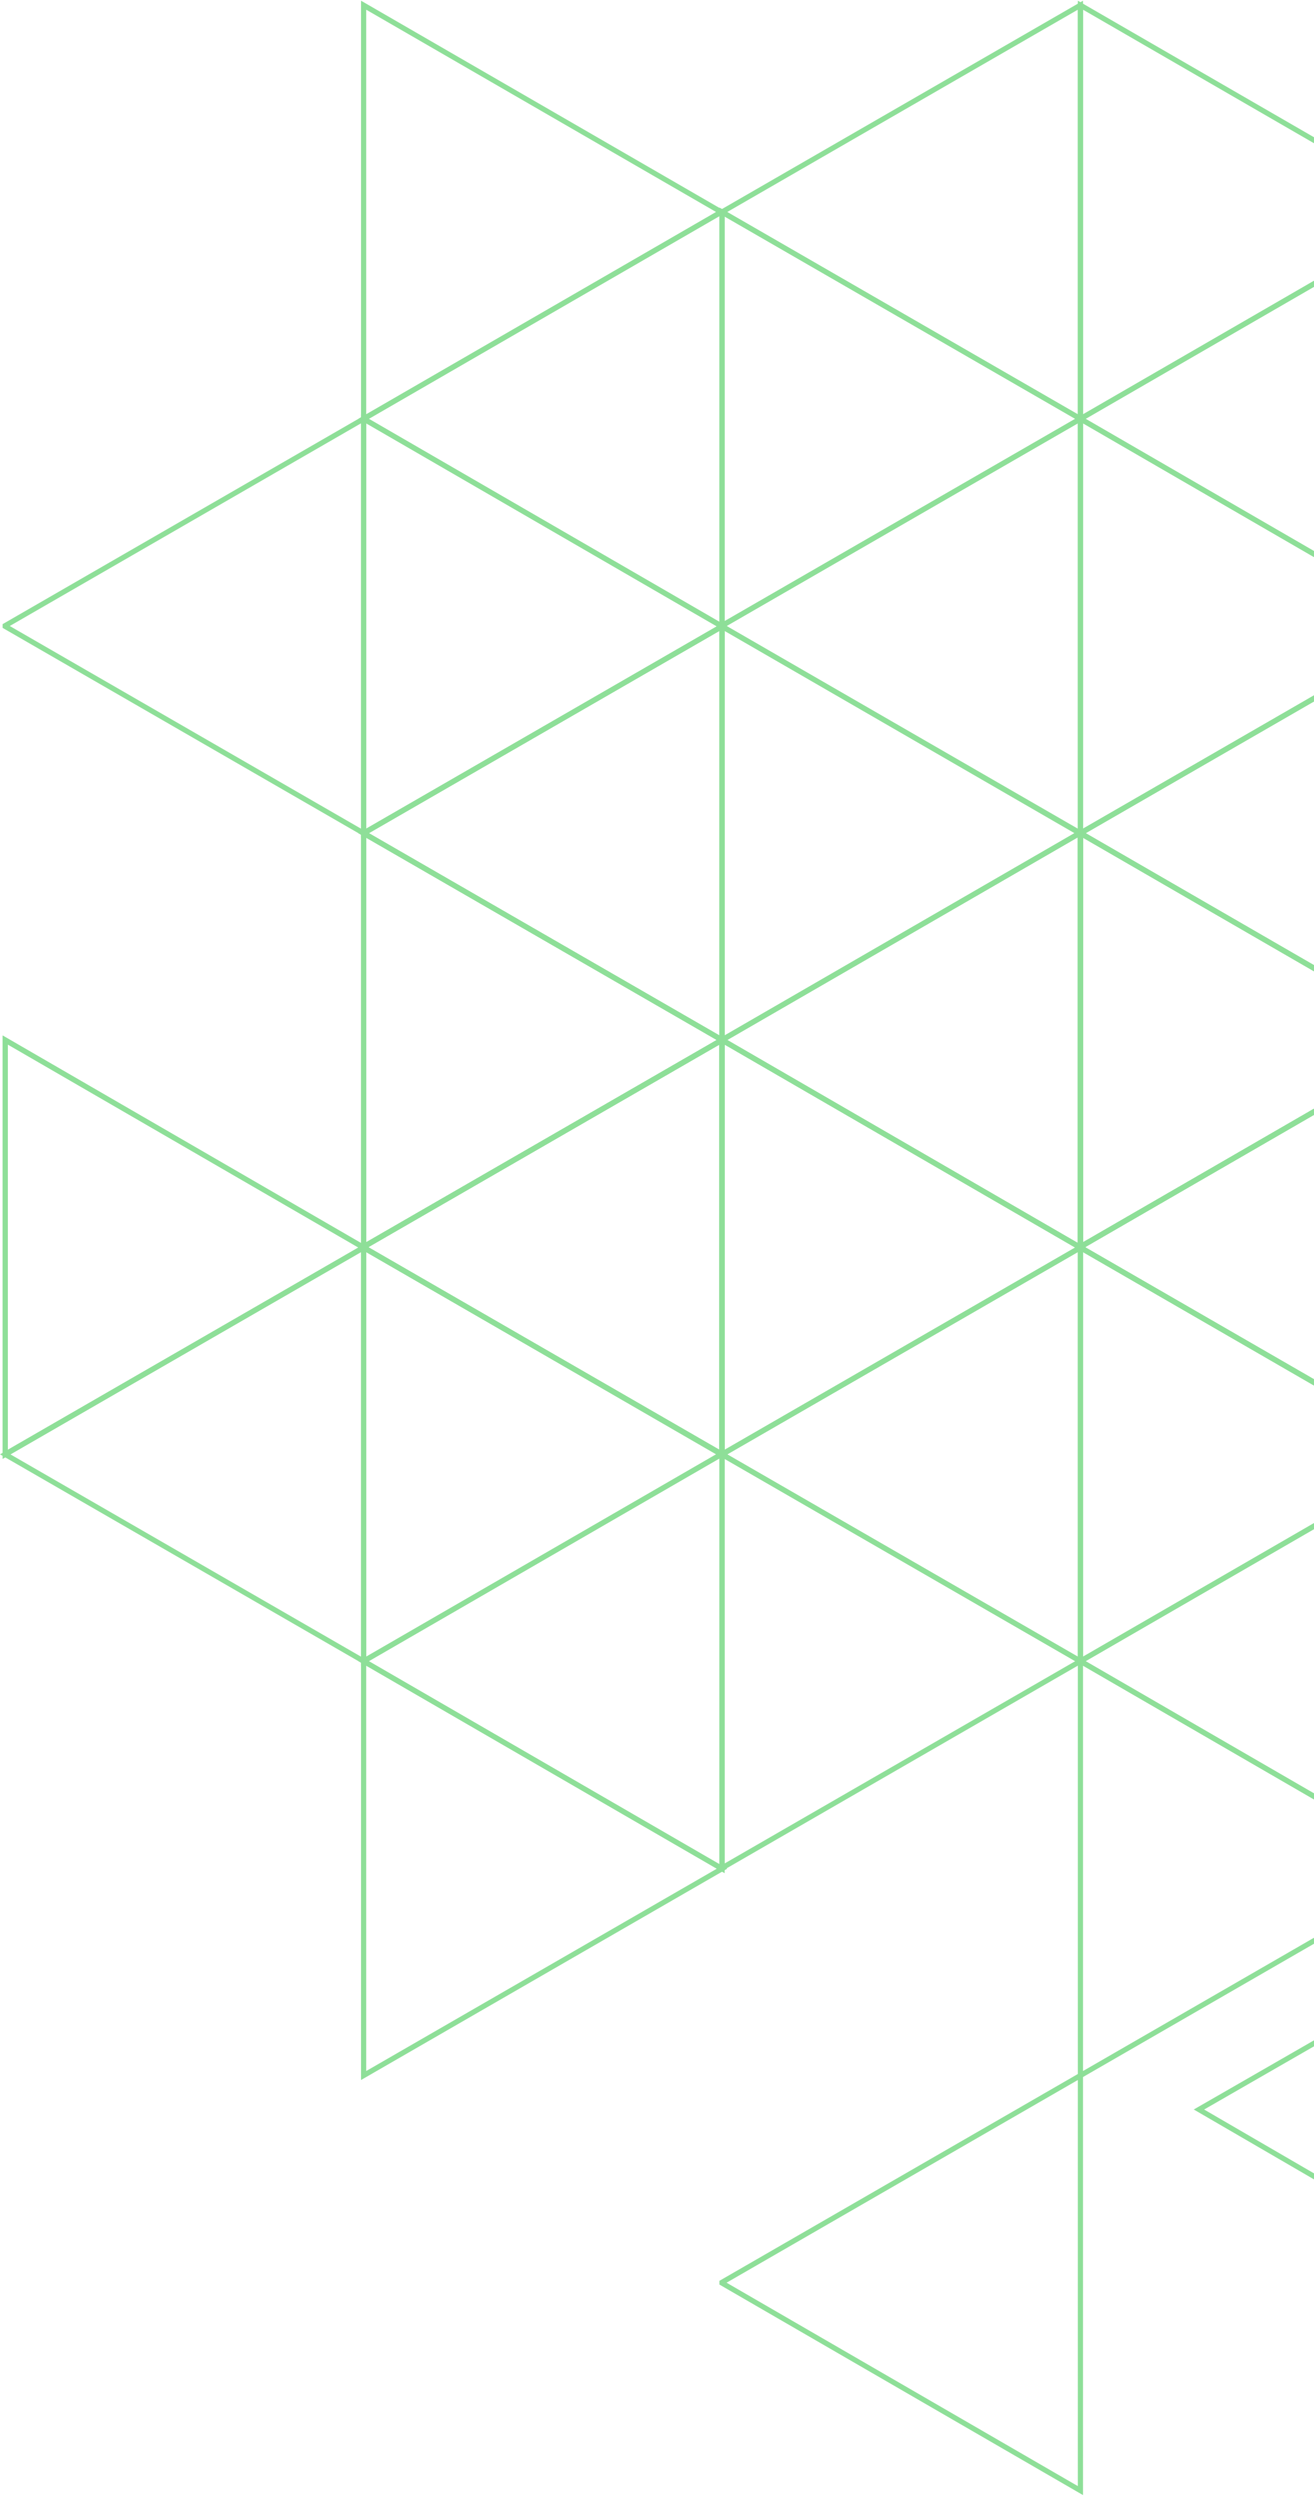 <svg width="253" height="481" viewBox="0 0 253 481" fill="none" xmlns="http://www.w3.org/2000/svg">
<path d="M1 279.819L1 200.097L70.009 240.028L1 279.819Z" stroke="#8EDF98"/>
<path d="M70.012 239.888V160.305L139.021 200.097L70.012 239.888Z" stroke="#8EDF98"/>
<path d="M70.012 240.028V239.888L139.021 200.097V279.819L70.012 240.028Z" stroke="#8EDF98"/>
<path d="M70.012 399.333V319.61L139.021 359.541L70.012 399.333Z" stroke="#8EDF98"/>
<path d="M70.012 319.611L138.882 279.819H139.021V359.542L70.012 319.611Z" stroke="#8EDF98"/>
<path d="M70.012 319.61V240.027L138.882 279.819L70.012 319.61Z" stroke="#8EDF98"/>
<path d="M1 279.819L70.009 240.027V319.61L1 279.819Z" stroke="#8EDF98"/>
<path d="M70.012 160.305V80.583L139.021 120.514L70.012 160.305Z" stroke="#8EDF98"/>
<path d="M70.012 80.583L138.882 40.792H139.021V120.514L70.012 80.583Z" stroke="#8EDF98"/>
<path d="M70.012 80.583V1L138.882 40.792L70.012 80.583Z" stroke="#8EDF98"/>
<path d="M1 120.514V120.375L70.009 80.583V160.305L1 120.514Z" stroke="#8EDF98"/>
<path d="M1 279.819L1 200.097L70.009 240.028L1 279.819Z" stroke="#8EDF98"/>
<path d="M70.012 160.305L139.021 120.514V200.097L70.012 160.305Z" stroke="#8EDF98"/>
<path d="M70.012 239.889V160.306L139.021 200.097L70.012 239.889Z" stroke="#8EDF98"/>
<path d="M70.012 240.027V239.888L139.021 200.097V279.819L70.012 240.027Z" stroke="#8EDF98"/>
<path d="M139.016 279.819V200.097L208.025 240.028L139.016 279.819Z" stroke="#8EDF98"/>
<path d="M139.016 200.097L207.886 160.305H208.025V240.027L139.016 200.097Z" stroke="#8EDF98"/>
<path d="M70.012 240.028V239.888L139.021 200.097V279.819L70.012 240.028Z" stroke="#8EDF98"/>
<path d="M208.027 239.888V160.305L276.897 200.097L208.027 239.888Z" stroke="#8EDF98"/>
<path d="M208.027 240.028V239.888L276.897 200.097H277.036V279.819L208.027 240.028Z" stroke="#8EDF98"/>
<path d="M208.027 399.333V319.61L277.036 359.541L208.027 399.333Z" stroke="#8EDF98"/>
<path d="M208.027 319.611L276.897 279.819H277.036V359.542L208.027 319.611Z" stroke="#8EDF98"/>
<path d="M230.848 405.872L254.083 392.515V419.368L230.848 405.872Z" stroke="#8EDF98"/>
<path d="M208.027 319.61V240.027L276.897 279.819L208.027 319.61Z" stroke="#8EDF98"/>
<path d="M139.016 279.819L208.025 240.027V319.61L139.016 279.819Z" stroke="#8EDF98"/>
<path d="M139.016 359.402V279.819L208.025 319.611L139.016 359.402Z" stroke="#8EDF98"/>
<path d="M139.016 439.263V439.124L208.025 399.333V479.194L139.016 439.263Z" stroke="#8EDF98"/>
<path d="M208.027 160.305V80.583L277.036 120.514L208.027 160.305Z" stroke="#8EDF98"/>
<path d="M208.027 80.583L276.897 40.792H277.036V120.514L208.027 80.583Z" stroke="#8EDF98"/>
<path d="M208.027 80.583V1L276.897 40.792L208.027 80.583Z" stroke="#8EDF98"/>
<path d="M139.016 40.792L208.025 1V80.583L139.016 40.792Z" stroke="#8EDF98"/>
<path d="M139.016 120.375V40.792L208.025 80.583L139.016 120.375Z" stroke="#8EDF98"/>
<path d="M139.016 120.514V120.375L208.025 80.583V160.305L139.016 120.514Z" stroke="#8EDF98"/>
<path d="M139.016 279.819V200.097L208.025 240.027L139.016 279.819Z" stroke="#8EDF98"/>
<path d="M139.016 200.097L207.886 160.306H208.025V240.028L139.016 200.097Z" stroke="#8EDF98"/>
<path d="M139.016 200.097V120.514L207.886 160.305L139.016 200.097Z" stroke="#8EDF98"/>
<path d="M70.012 160.305L139.021 120.514V200.097L70.012 160.305Z" stroke="#8EDF98"/>
<path d="M70.012 240.027V239.888L139.021 200.097V279.819L70.012 240.027Z" stroke="#8EDF98"/>
<path d="M208.027 160.305L277.036 120.514V200.097H276.897L208.027 160.305Z" stroke="#8EDF98"/>
<path d="M208.027 239.889V160.306L276.897 200.097L208.027 239.889Z" stroke="#8EDF98"/>
<path d="M208.027 240.027V239.888L276.897 200.097H277.036V279.819L208.027 240.027Z" stroke="#8EDF98"/>
<path d="M208.027 240.028V239.888L276.897 200.097H277.036V279.819L208.027 240.028Z" stroke="#8EDF98"/>
<path d="M208.027 160.305L277.036 120.514V200.097H276.897L208.027 160.305Z" stroke="#8EDF98"/>
<path d="M208.027 240.027V239.888L276.897 200.097H277.036V279.819L208.027 240.027Z" stroke="#8EDF98"/>
</svg>
